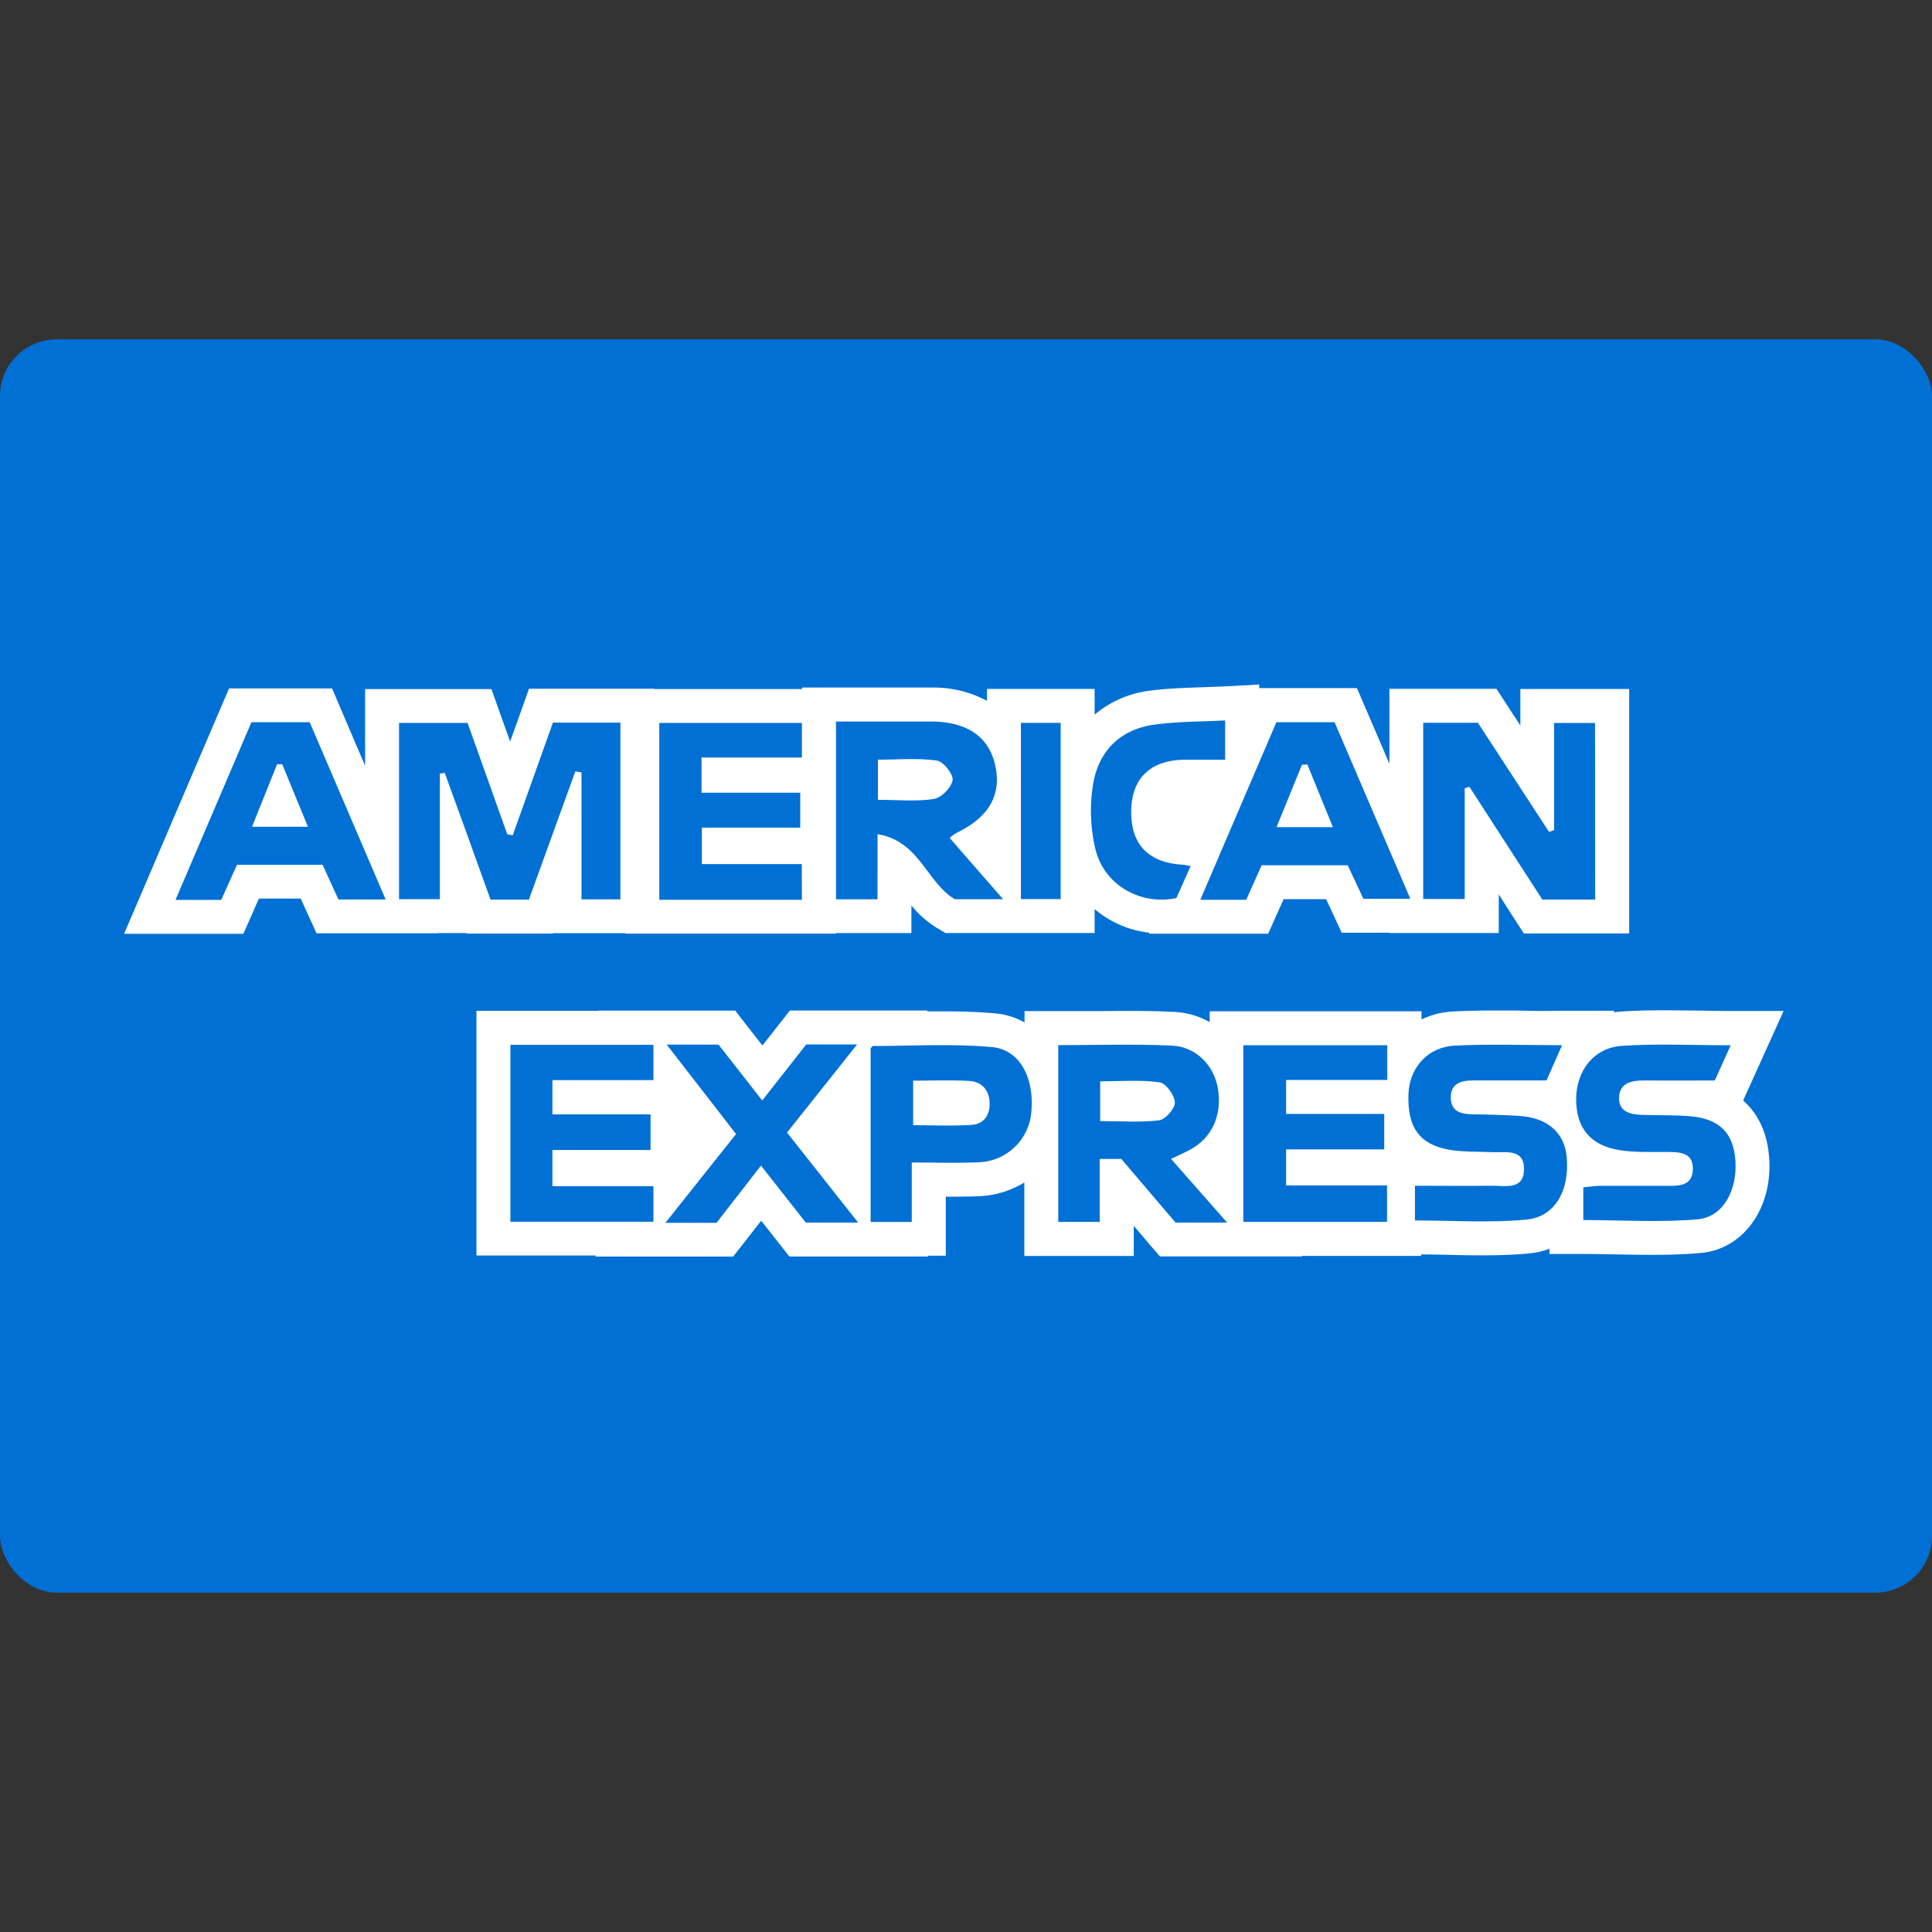 <svg id="Layer_1" data-name="Layer 1" xmlns="http://www.w3.org/2000/svg" viewBox="0 0 512 512"><rect x="0" y="0" width="512" height="512" fill="#333333" stroke="none"/><defs><style>.cls-1{fill:#0070d4;}.cls-2{fill:#fff;}</style></defs><rect class="cls-1" y="89.94" width="512" height="332.12" rx="15"/><path class="cls-2" d="M468.85,306.94c.92,13.3-6.88,24.12-18.14,25.11-3.84.34-7.93.5-12.91.5-3.08,0-6.18-.06-9.18-.11s-6-.13-9-.13h-9v-1.38a20.15,20.15,0,0,1-5.32,1.23c-3.67.36-7.64.52-12.41.52-3,0-6.07-.05-9-.13-2.4-.06-4.85-.11-7.27-.11v.39H345l.1.13H307.4l-2.71-3.12c-1.38-1.65-2.82-3.32-4.23-5v8h-29V313.36a24.65,24.65,0,0,1-12,3.65c-2.06.07-4.25.13-6.91.13h-1.91v15.64h-4.79l.15.21H209.18l-2.69-3.44-4.77-6.05-3.31,4.25L197,329.57,194.29,333H157.7l.24-.28H126.26V267.88h32.12l0-.05h36.48l2.68,3.47,4.51,5.76,4.57-5.81,2.71-3.45h36.48l-.16.21c1.38,0,2.74,0,4.12,0,5.4,0,9.83.18,13.93.54a19.56,19.56,0,0,1,7.82,2.4v-3h9c3,0,6,0,9,0s5.95-.05,8.92-.05c4.88,0,8.89.07,12.6.26a21.18,21.18,0,0,1,9.54,2.71V268h56.14v2.16a22,22,0,0,1,8.42-2.11c3.44-.18,7.14-.26,11.63-.26,2.82,0,5.66,0,8.55.08s5.79,0,8.74,0h13.76l-.18.42c.52-.08,1.05-.16,1.57-.19,3.54-.26,7.32-.36,11.91-.36,2.87,0,5.79.05,8.74.08s5.86.1,8.89.1h13.92l-5.73,12.7-1.75,3.86-2.48,5.48-.75,1.69C466,295.21,468.41,300.34,468.85,306.94Z"/><path class="cls-2" d="M431.75,182.59v64.8h-27.9l-2.66-4.1-4-6.26v10.23H368.21v-.08H355.56l-2.4-5.19-1.72-3.7H340.18l-.34.75-1.39,3.08-2.37,5.32h-31.6l.1-.26a27,27,0,0,1-14.49-6.26v6.34H285.6l0,0H250.56L248.44,246a26.33,26.33,0,0,1-6.91-6.05v7.33h-20v.15H165.73v-.13H146.52l-.05.11H123.7l0-.13h-7.82l0,.05h-32l-2.4-5.27c-.58-1.3-1.18-2.6-1.78-3.93H68.63c-.6,1.3-1.17,2.6-1.77,4l-2.37,5.34H32.88L38.23,235c6.86-16.06,13.48-31.55,20.13-47.09l2.35-5.48H88l2.34,5.48c2.14,5,4.25,10,6.42,15V182.62h33.48l2.13,6,2.82,7.9,2.87-8,2.11-6H173.4v.08h39.17v-.39h34.28a30,30,0,0,1,14.71,3.52v-3.16h28.53v6.81A28.12,28.12,0,0,1,305,183c4.46-.57,8.74-.7,13.27-.86,1.93-.07,3.91-.13,6-.23l9.44-.5v.94H359.6l2.35,5.45,6.26,14.6V182.54h28.37l2.65,4.09,3.68,5.63v-9.67Z"/><path class="cls-1" d="M146.53,191.5h17.88v46.83h-10.3V204.71l-1.64-.29c-4.08,11.29-8.17,22.58-12.31,34H130q-6-16.75-12.14-33.6l-1.29.18v33.29H105.75v-46.7h18.16q5.25,14.71,10.53,29.52l1.44.25Z"/><path class="cls-1" d="M422.74,238.4h-14l-19.33-29.89-1.25.38v29.36h-11V191.54h14.5l18.84,28.91,1.36-.45V191.59h10.84Z"/><path class="cls-1" d="M251.67,222.05a12.55,12.55,0,0,1,1.87-1.35c8.53-4.15,11.92-10,10.22-17.79-1.64-7.64-7.45-11.65-16.94-11.7-5.74,0-11.48,0-17.19,0h-8.08v47.11h11V221.06c11.13,1.8,13,12.8,20.49,17.24h12.8C260.77,232.51,256.28,227.37,251.67,222.05Zm-4.18-10.32c-4.64.73-9.49.23-14.83.23V201.32c5.37,0,10.58-.47,15.64.24,1.7.26,4.38,3.62,4.15,5.19C252.13,208.7,249.48,211.41,247.49,211.73Z"/><path class="cls-1" d="M310.33,307.11c2.14-1,3.65-1.67,5.09-2.45,5.73-3.08,8.5-9.1,7.35-16.12-1-6.12-5.73-11.16-12.23-11.44-9.91-.47-19.84-.13-30.09-.13v46.85h11V307.13h5.71L311.53,324H325.2C320,318.11,315.31,312.77,310.33,307.11Zm-3.13-10.22c-5,.62-10.06.21-15.64.21V286.56c5.45,0,10.66-.44,15.72.26,1.7.24,4,3.39,4.07,5.35C311.45,293.71,308.87,296.65,307.2,296.89Z"/><path class="cls-1" d="M329.49,277h38.15v9.2H340.83v9h26v9.4h-26v9.55h26.75v9.65H329.49Z"/><path class="cls-1" d="M212.51,238.46H174.72V191.58h37.79v9.18h-26.6v9.33h26.16v9.25H186V229h26.48Z"/><path class="cls-1" d="M135.26,323.77V276.89h37.9v9.35H146.4v9.08h26v9.43h-26v9.6h26.76v9.42Z"/><path class="cls-1" d="M353.67,191.39H338.26c-6.65,15.49-13.3,31-20.16,47.06h12.16c1.32-3,2.6-5.84,4.09-9.15h22.81c1.59,3.42,3,6.36,4.15,8.89h12.44C366.86,222.13,360.24,206.72,353.67,191.39Zm-15.38,27.82c2.45-6,4.59-11.29,6.75-16.56.47,0,1,0,1.43-.05,2.14,5.29,4.31,10.56,6.76,16.61Z"/><path class="cls-1" d="M82.07,191.39H66.64c-6.65,15.54-13.27,31-20.13,47.09H58.63c1.41-3.18,2.77-6.15,4.18-9.31H85.49c1.49,3.23,2.84,6.21,4.2,9.2H102.2C95.29,222.29,88.65,206.77,82.07,191.39ZM66.79,219.11c2.35-5.85,4.49-11.22,6.63-16.56H74.8c2.16,5.24,4.33,10.51,6.81,16.56Z"/><path class="cls-1" d="M409.84,286.33H390.29c-3.2,0-5.91.89-5.82,4.67.08,3.51,2.66,4.27,5.7,4.3q6.1.07,12.2.41c7.61.42,12.18,4.32,12.81,10.8.85,8.88-3,16-10.74,16.7-9.65.92-19.45.22-29.46.22v-9.19c7.08,0,13.82.07,20.55,0,3.45,0,8.24,1.12,8.35-4.25.11-5.71-4.83-4.49-8.44-4.66s-7.57,0-11.24-.61c-8.08-1.4-11.3-6-10.94-14.88.28-6.85,5.08-12.37,12.25-12.74,9.3-.47,18.64-.11,28.45-.11Z"/><path class="cls-1" d="M419.59,323.33v-8.67c1.56-.15,3-.38,4.43-.4,5.73,0,11.46,0,17.19,0,3.38,0,7.31.29,7.42-4.39s-3.77-4.56-7.21-4.59c-4.05,0-8.17.15-12.16-.47-7.85-1.23-11.62-5.95-11.56-13.64.05-7.4,4.66-13.49,12.05-14,9.4-.65,18.88-.16,28.9-.16l-4.21,9.33c-6.47,0-12.63.05-18.79,0-3.33,0-6.42.65-6.59,4.49-.15,3.69,2.86,4.53,6,4.63,4.36.13,8.75,0,13.08.38,7.66.73,11.26,4.51,11.76,11.74.54,7.85-3.24,14.94-10,15.55C440,324,429.86,323.33,419.59,323.33Z"/><path class="cls-1" d="M262.85,277.49c-10.4-.94-21-.29-31.47-.29-.21,0-.42.39-.65.63v46h10.9V308.07c6.38,0,11.91.19,17.44-.05a14.47,14.47,0,0,0,14.26-13.58C274.09,285.6,270.23,278.14,262.85,277.49Zm-5.29,20.6c-5,.36-10.07.1-15.57.1V286.38c5.32,0,10.12-.18,14.86.08,3.24.18,5.22,2.32,5.4,5.58S260.9,297.85,257.56,298.09Z"/><path class="cls-1" d="M176.52,276.83h13.9L202,291.64l11.65-14.84h13.48c-6.51,8.18-12.42,15.63-18.56,23.34L227.42,324H213.55c-3.78-4.8-7.64-9.7-11.88-15.1l-11.79,15.16H176.34l18.72-23.53q-9.27-11.94-18.44-23.79Z"/><path class="cls-1" d="M324.67,190.92v10.41c-3.77,0-7.18,0-10.6,0-9,.06-14.06,4.74-14.28,13.26-.22,9,4.3,13.92,13.45,14.56.59,0,1.16.18,2.3.36-1.36,3.06-2.62,5.87-3.79,8.49-9.53,2-19.17-3.47-21.46-13a44,44,0,0,1-.58-17.34c1.52-8.77,7.31-14.49,16.43-15.65C312.05,191.21,318.07,191.26,324.67,190.92Z"/><path class="cls-1" d="M270.55,191.57h10.54v46.7H270.55Z"/><path class="cls-1" d="M176.62,276.73l-.09.1A.81.81,0,0,1,176.62,276.73Z"/></svg>